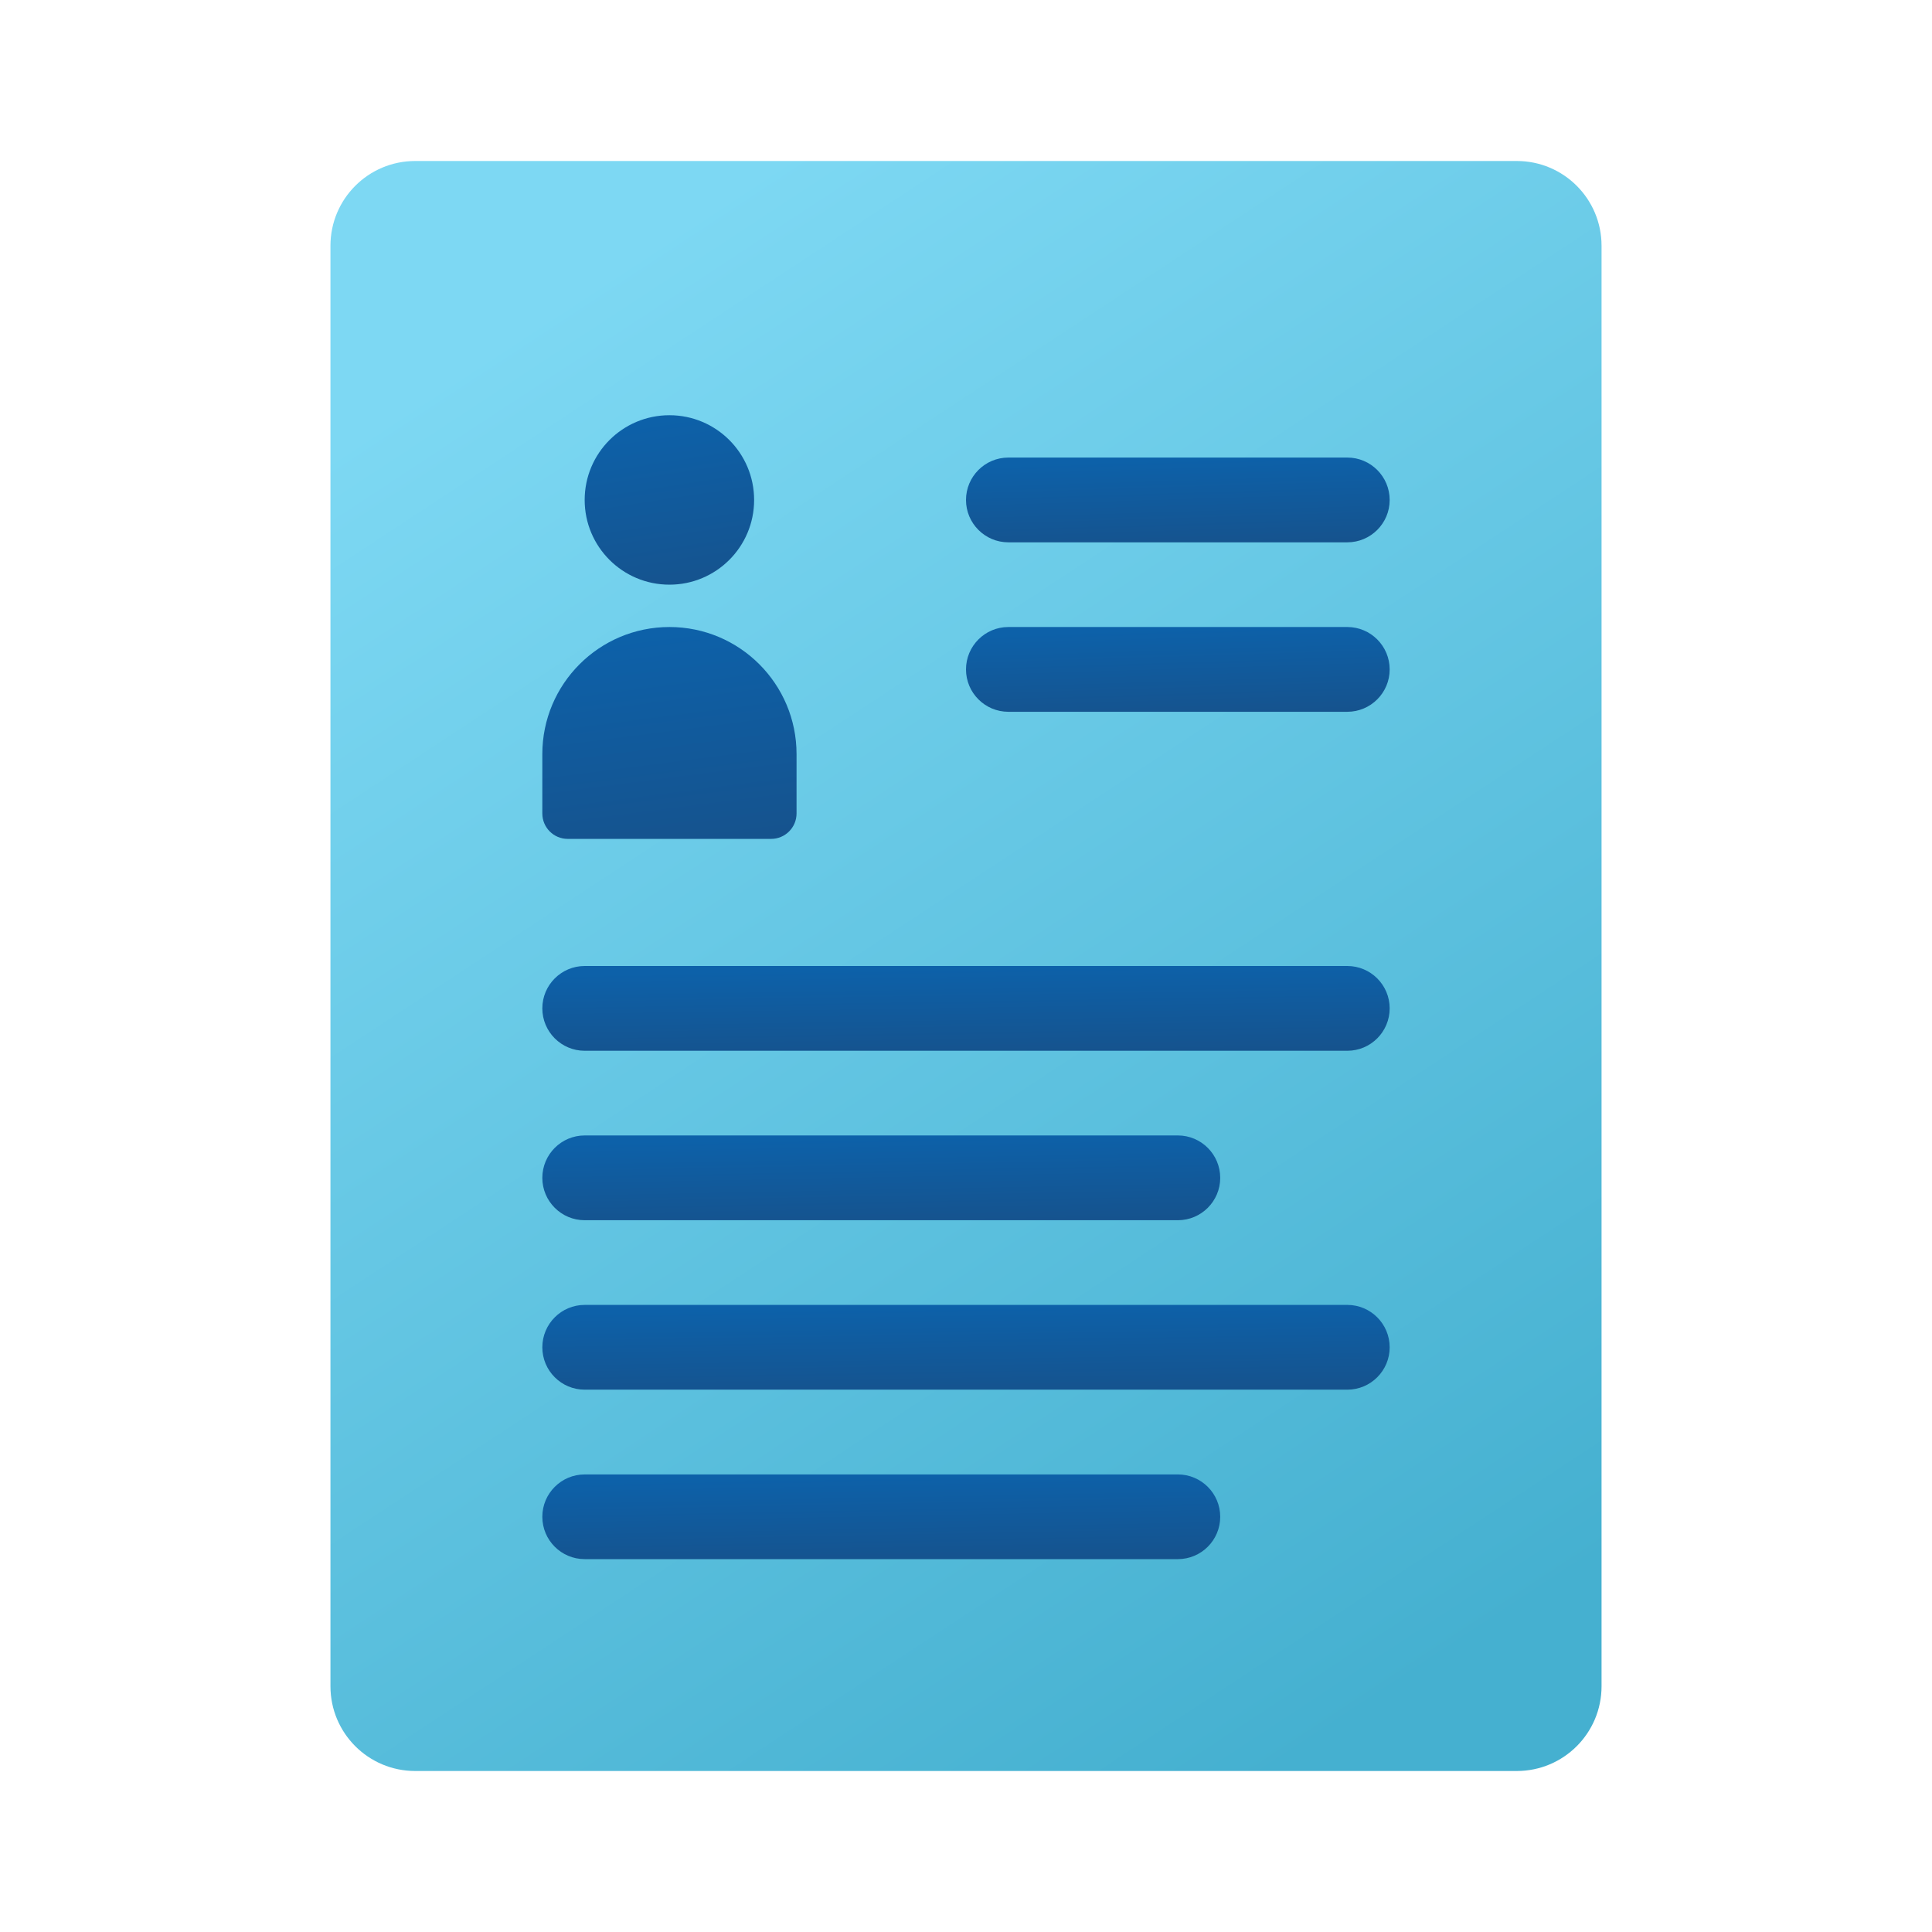 <svg width="24" height="24" viewBox="0 0 24 24" fill="none" xmlns="http://www.w3.org/2000/svg">
<path d="M19.895 3.053V20.947C19.895 21.529 19.424 22 18.842 22H5.158C4.576 22 4.105 21.529 4.105 20.947V3.053C4.105 2.471 4.576 2 5.158 2H18.842C19.424 2 19.895 2.471 19.895 3.053Z" fill="url(#paint0_linear_40_4115)"/>
<path d="M8.316 7.263C8.897 7.263 9.368 6.792 9.368 6.211C9.368 5.629 8.897 5.158 8.316 5.158C7.734 5.158 7.263 5.629 7.263 6.211C7.263 6.792 7.734 7.263 8.316 7.263Z" fill="url(#paint1_linear_40_4115)"/>
<path d="M8.316 7.789C7.444 7.789 6.737 8.496 6.737 9.368V10.105C6.737 10.28 6.878 10.421 7.053 10.421H9.579C9.753 10.421 9.895 10.28 9.895 10.105V9.368C9.895 8.496 9.188 7.789 8.316 7.789Z" fill="url(#paint2_linear_40_4115)"/>
<path d="M14.632 14.105H7.263C6.973 14.105 6.737 14.341 6.737 14.632C6.737 14.922 6.973 15.158 7.263 15.158H14.632C14.922 15.158 15.158 14.922 15.158 14.632C15.158 14.341 14.922 14.105 14.632 14.105Z" fill="url(#paint3_linear_40_4115)"/>
<path d="M16.737 12H7.263C6.973 12 6.737 12.236 6.737 12.526C6.737 12.817 6.973 13.053 7.263 13.053H16.737C17.027 13.053 17.263 12.817 17.263 12.526C17.263 12.236 17.027 12 16.737 12Z" fill="url(#paint4_linear_40_4115)"/>
<path d="M14.632 18.316H7.263C6.973 18.316 6.737 18.552 6.737 18.842C6.737 19.133 6.973 19.368 7.263 19.368H14.632C14.922 19.368 15.158 19.133 15.158 18.842C15.158 18.552 14.922 18.316 14.632 18.316Z" fill="url(#paint5_linear_40_4115)"/>
<path d="M16.737 16.21H7.263C6.973 16.21 6.737 16.446 6.737 16.737C6.737 17.027 6.973 17.263 7.263 17.263H16.737C17.027 17.263 17.263 17.027 17.263 16.737C17.263 16.446 17.027 16.21 16.737 16.21Z" fill="url(#paint6_linear_40_4115)"/>
<path d="M16.737 7.789H12.526C12.236 7.789 12 8.025 12 8.316C12 8.606 12.236 8.842 12.526 8.842H16.737C17.027 8.842 17.263 8.606 17.263 8.316C17.263 8.025 17.027 7.789 16.737 7.789Z" fill="url(#paint7_linear_40_4115)"/>
<path d="M16.737 5.684H12.526C12.236 5.684 12 5.92 12 6.211C12 6.501 12.236 6.737 12.526 6.737H16.737C17.027 6.737 17.263 6.501 17.263 6.211C17.263 5.92 17.027 5.684 16.737 5.684Z" fill="url(#paint8_linear_40_4115)"/>
<defs>
<linearGradient id="paint0_linear_40_4115" x1="9.083" y1="2.307" x2="20.188" y2="19.21" gradientUnits="userSpaceOnUse">
<stop stop-color="#7DD8F3"/>
<stop offset="1" stop-color="#45B0D0"/>
</linearGradient>
<linearGradient id="paint1_linear_40_4115" x1="7.994" y1="5.25" x2="8.339" y2="7.491" gradientUnits="userSpaceOnUse">
<stop stop-color="#0D61A9"/>
<stop offset="1" stop-color="#16528C"/>
</linearGradient>
<linearGradient id="paint2_linear_40_4115" x1="7.833" y1="7.905" x2="8.195" y2="10.726" gradientUnits="userSpaceOnUse">
<stop stop-color="#0D61A9"/>
<stop offset="1" stop-color="#16528C"/>
</linearGradient>
<linearGradient id="paint3_linear_40_4115" x1="9.66" y1="14.151" x2="9.682" y2="15.298" gradientUnits="userSpaceOnUse">
<stop stop-color="#0D61A9"/>
<stop offset="1" stop-color="#16528C"/>
</linearGradient>
<linearGradient id="paint4_linear_40_4115" x1="10.391" y1="12.046" x2="10.409" y2="13.193" gradientUnits="userSpaceOnUse">
<stop stop-color="#0D61A9"/>
<stop offset="1" stop-color="#16528C"/>
</linearGradient>
<linearGradient id="paint5_linear_40_4115" x1="9.66" y1="18.362" x2="9.682" y2="19.509" gradientUnits="userSpaceOnUse">
<stop stop-color="#0D61A9"/>
<stop offset="1" stop-color="#16528C"/>
</linearGradient>
<linearGradient id="paint6_linear_40_4115" x1="10.391" y1="16.256" x2="10.409" y2="17.404" gradientUnits="userSpaceOnUse">
<stop stop-color="#0D61A9"/>
<stop offset="1" stop-color="#16528C"/>
</linearGradient>
<linearGradient id="paint7_linear_40_4115" x1="13.827" y1="7.836" x2="13.862" y2="8.982" gradientUnits="userSpaceOnUse">
<stop stop-color="#0D61A9"/>
<stop offset="1" stop-color="#16528C"/>
</linearGradient>
<linearGradient id="paint8_linear_40_4115" x1="13.827" y1="5.73" x2="13.862" y2="6.876" gradientUnits="userSpaceOnUse">
<stop stop-color="#0D61A9"/>
<stop offset="1" stop-color="#16528C"/>
</linearGradient>
</defs>
</svg>
